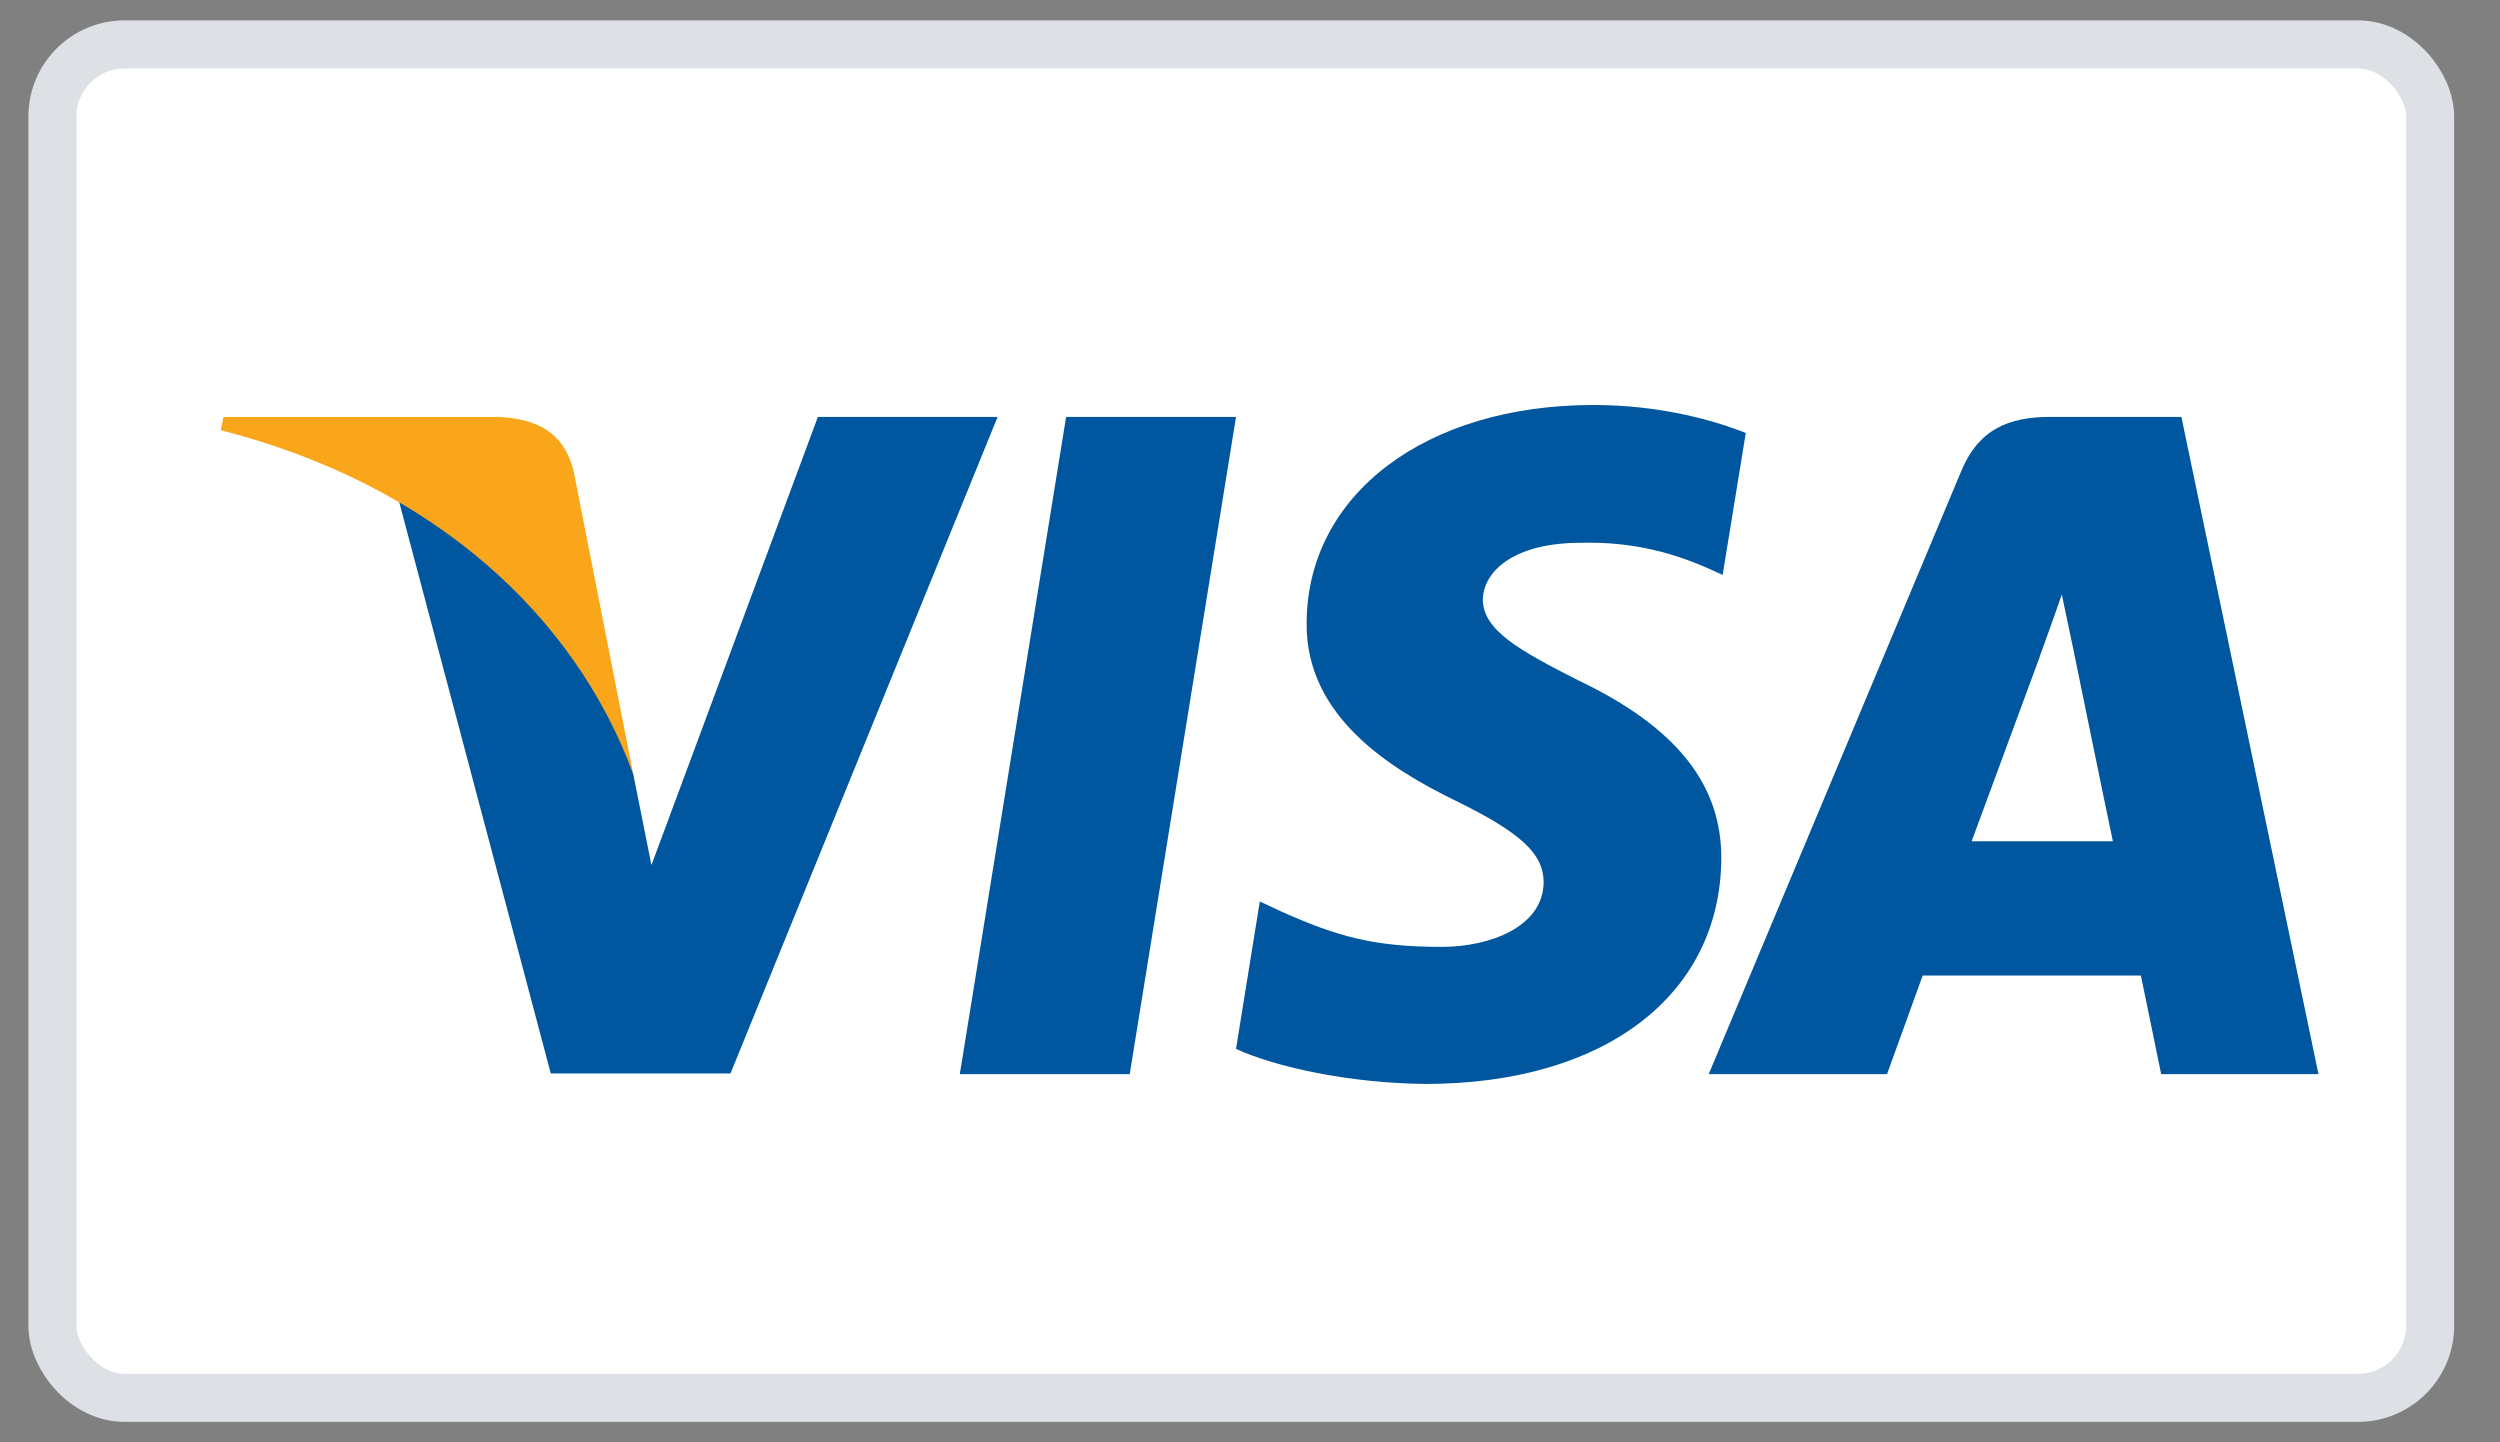 <svg width="52" height="30" viewBox="0 0 52 30" fill="none" xmlns="http://www.w3.org/2000/svg">
<rect x="0" y="0" width="52" height="30" fill="#808080" stroke="none"/>
<rect x="1.091" y="0.924" width="49.455" height="28.151" rx="1.5" fill="white" stroke="#DDE1E5"/>
<g clip-path="url(#clip0_435_5385)">
<path d="M23.498 22.342H19.964L22.175 8.672H25.709L23.498 22.342Z" fill="#00579F"/>
<path d="M36.312 9.006C35.615 8.73 34.509 8.424 33.142 8.424C29.651 8.424 27.193 10.286 27.178 12.947C27.149 14.91 28.938 16.001 30.276 16.655C31.643 17.324 32.108 17.761 32.108 18.357C32.094 19.273 31.003 19.695 29.985 19.695C28.574 19.695 27.818 19.478 26.669 18.968L26.204 18.75L25.709 21.818C26.538 22.196 28.065 22.531 29.651 22.546C33.36 22.546 35.774 20.713 35.803 17.877C35.817 16.321 34.873 15.129 32.836 14.155C31.6 13.529 30.843 13.107 30.843 12.467C30.857 11.886 31.483 11.29 32.879 11.29C34.028 11.26 34.872 11.537 35.511 11.813L35.831 11.958L36.312 9.006Z" fill="#00579F"/>
<path d="M41.01 17.499C41.301 16.714 42.421 13.675 42.421 13.675C42.406 13.704 42.711 12.875 42.886 12.366L43.133 13.544C43.133 13.544 43.802 16.816 43.948 17.499C43.395 17.499 41.708 17.499 41.01 17.499ZM45.373 8.672H42.639C41.796 8.672 41.155 8.919 40.791 9.806L35.541 22.342H39.25C39.25 22.342 39.86 20.655 39.992 20.291C40.398 20.291 44.006 20.291 44.53 20.291C44.631 20.771 44.952 22.342 44.952 22.342H48.224L45.373 8.672Z" fill="#00579F"/>
<path d="M17.012 8.672L13.55 17.994L13.172 16.103C12.532 13.922 10.525 11.552 8.285 10.373L11.456 22.328H15.194L20.75 8.672H17.012Z" fill="#00579F"/>
<path d="M10.336 8.672H4.649L4.591 8.948C9.027 10.083 11.965 12.817 13.172 16.104L11.936 9.821C11.732 8.948 11.107 8.701 10.336 8.672Z" fill="#FAA61A"/>
</g>
<defs>
<clipPath id="clip0_435_5385">
<rect width="43.634" height="14.122" fill="white" transform="translate(4.591 8.424)"/>
</clipPath>
</defs>
</svg>
